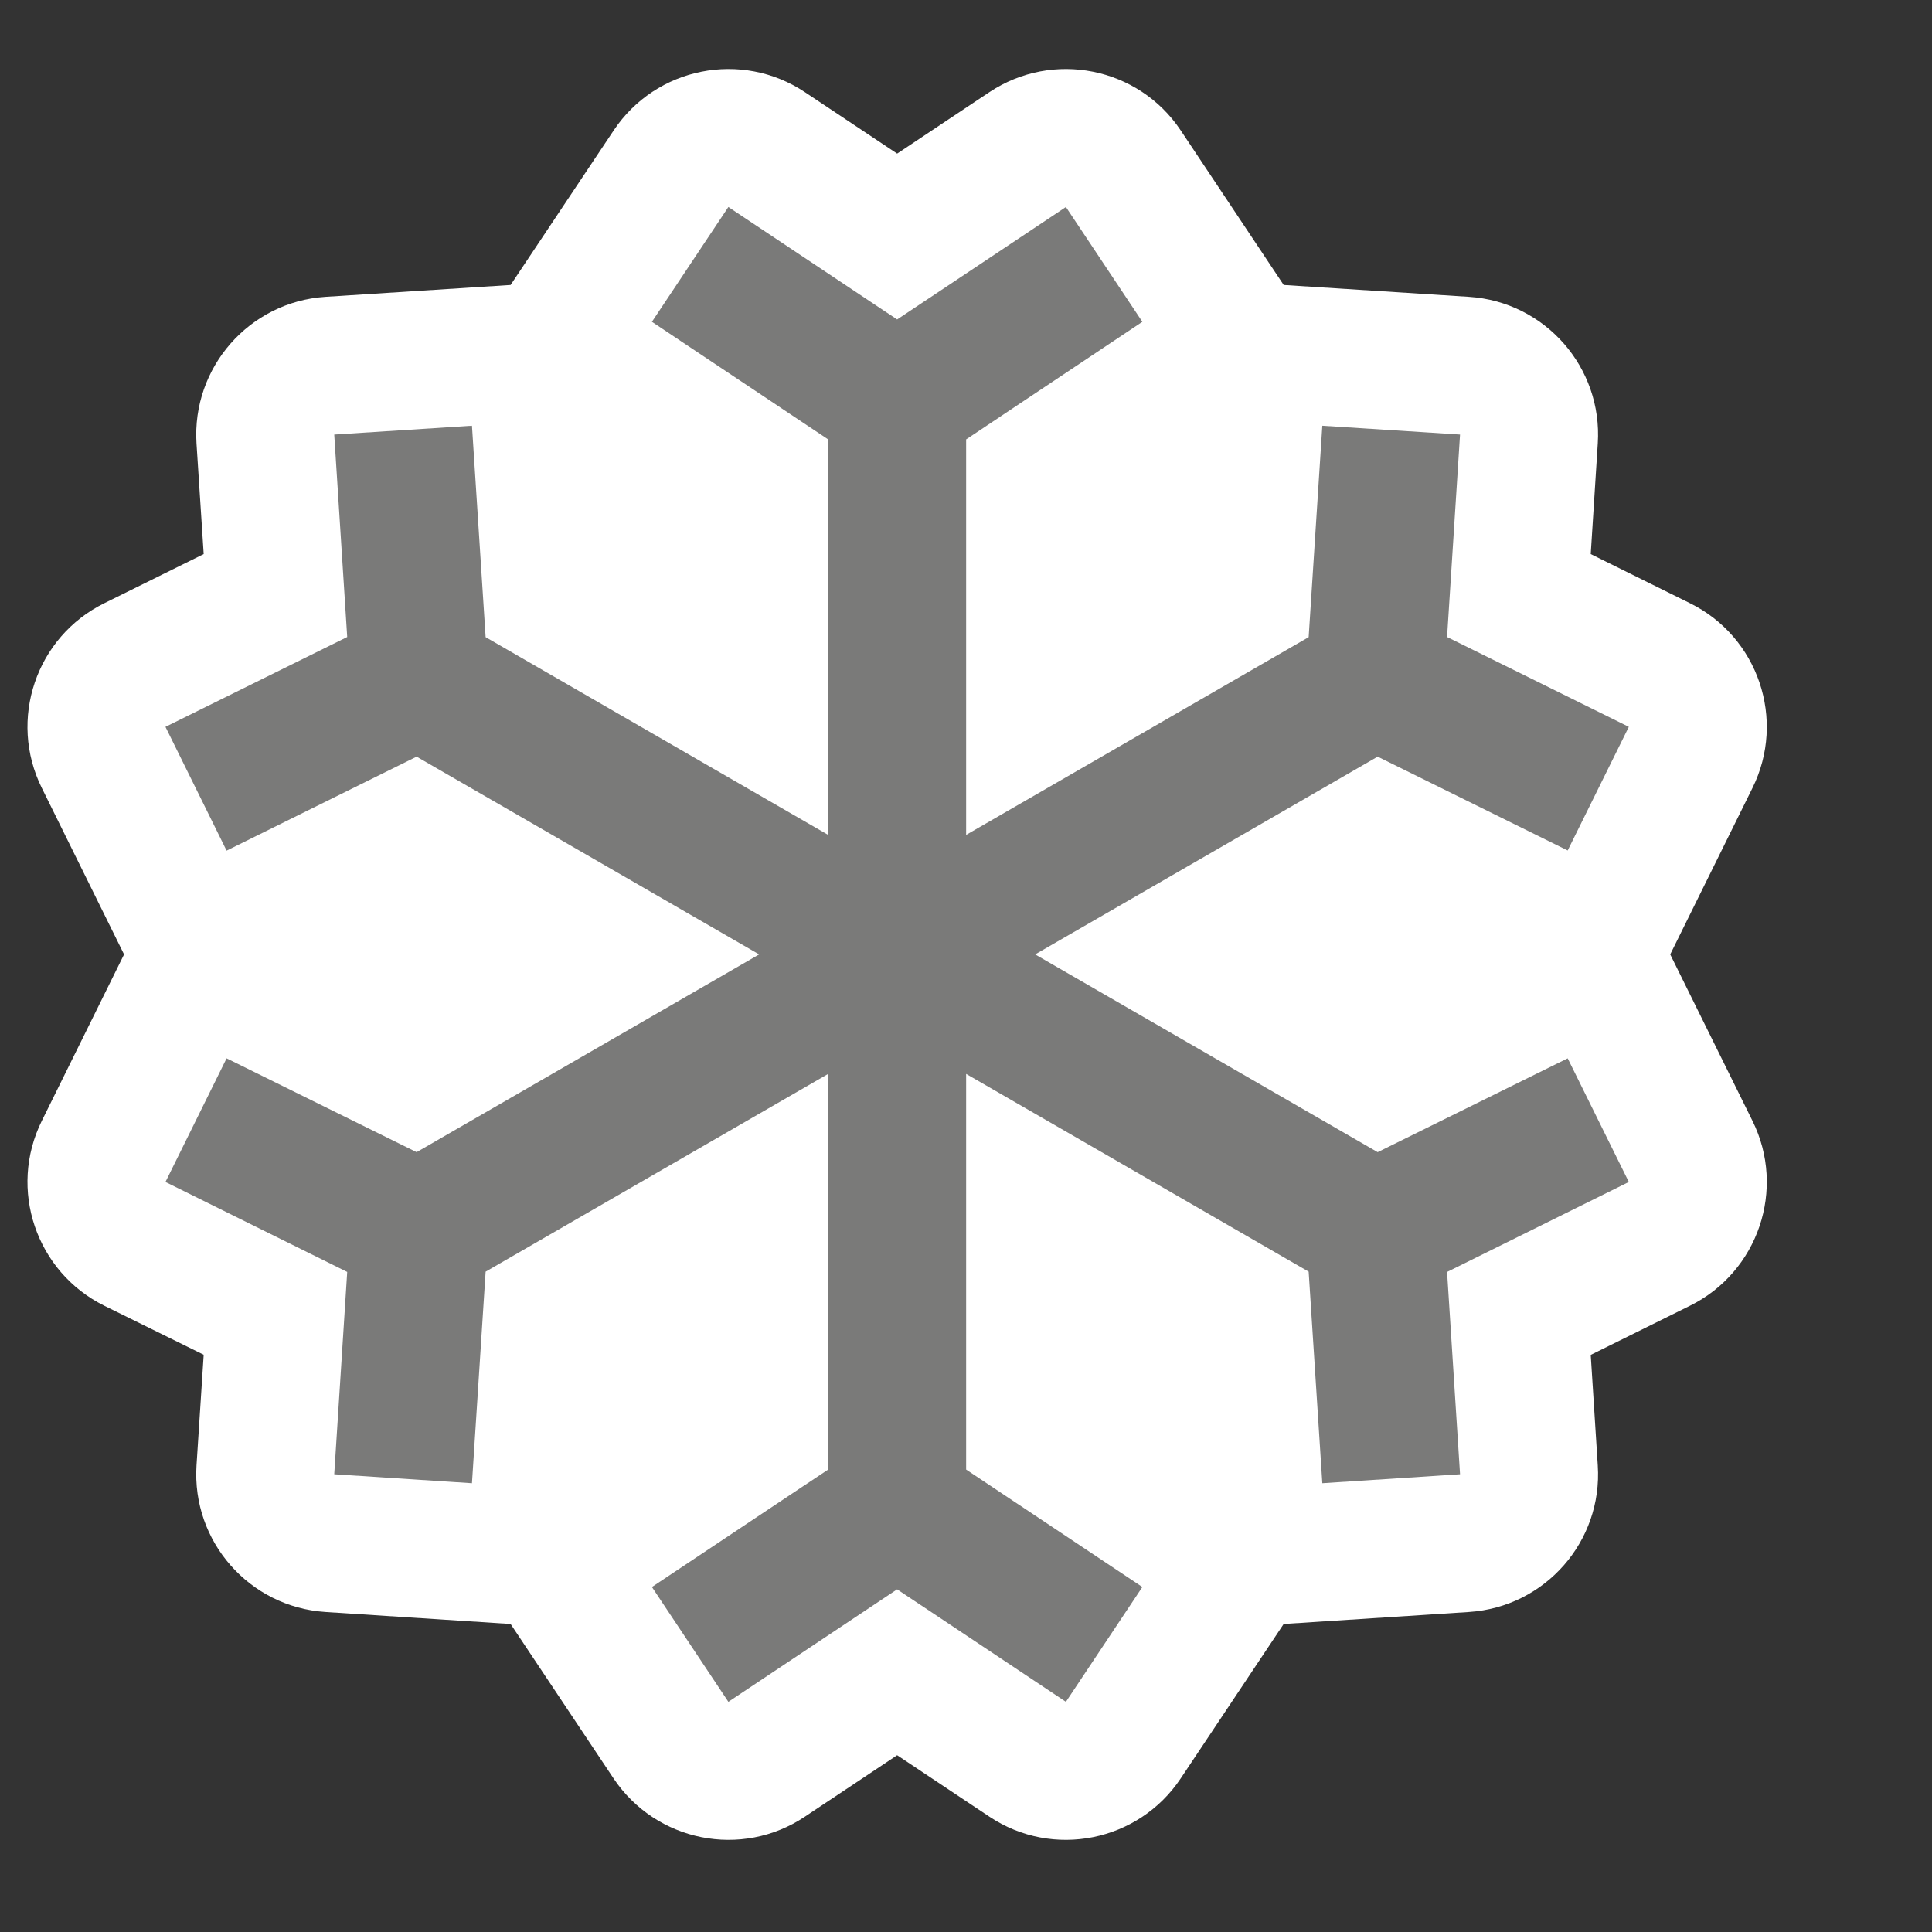 <svg width="14" height="14" viewBox="0 0 14 14" fill="none" xmlns="http://www.w3.org/2000/svg">
<rect x="0" y="0" width="14" height="14" fill="#333333" stroke="none"/>
<path d="M8.556 0.945L9.302 2.065L10.645 2.151C11.196 2.187 11.614 2.662 11.578 3.214L11.527 4.015L12.246 4.371C12.741 4.615 12.944 5.215 12.699 5.71L12.103 6.916L12.699 8.122C12.944 8.617 12.741 9.217 12.246 9.462L11.527 9.818L11.578 10.619C11.614 11.17 11.196 11.645 10.645 11.681L9.302 11.768L8.556 12.887C8.25 13.346 7.629 13.471 7.169 13.164L6.501 12.719L5.833 13.164C5.374 13.471 4.753 13.346 4.446 12.887L3.7 11.768L2.358 11.681C1.807 11.645 1.389 11.17 1.424 10.619L1.476 9.817L0.756 9.462C0.261 9.217 0.058 8.617 0.303 8.122L0.899 6.916L0.303 5.71C0.058 5.215 0.261 4.615 0.756 4.371L1.476 4.015L1.424 3.214C1.389 2.663 1.807 2.187 2.358 2.151L3.7 2.065L4.447 0.945C4.753 0.486 5.374 0.362 5.833 0.668L6.501 1.113L7.169 0.668C7.629 0.362 8.25 0.486 8.556 0.945Z" fill="white"/>
<path fill-rule="evenodd" clip-rule="evenodd" d="M4.724 2.332L6.001 3.184V6.05L3.519 4.617L3.42 3.085L2.422 3.149L2.516 4.616L1.199 5.267L1.642 6.164L3.019 5.483L5.501 6.916L3.019 8.349L1.642 7.669L1.199 8.565L2.516 9.217L2.422 10.683L3.42 10.748L3.519 9.215L6.001 7.782V10.649L4.724 11.5L5.278 12.332L6.501 11.517L7.724 12.332L8.278 11.5L7.001 10.649V7.782L9.483 9.215L9.582 10.748L10.58 10.683L10.486 9.217L11.803 8.565L11.36 7.669L9.983 8.349L7.501 6.916L9.983 5.483L11.36 6.163L11.803 5.267L10.486 4.616L10.58 3.149L9.582 3.085L9.483 4.617L7.001 6.05V3.184L8.278 2.332L7.724 1.5L6.501 2.315L5.278 1.5L4.724 2.332Z" fill="#7A7A79"/>
</svg>
